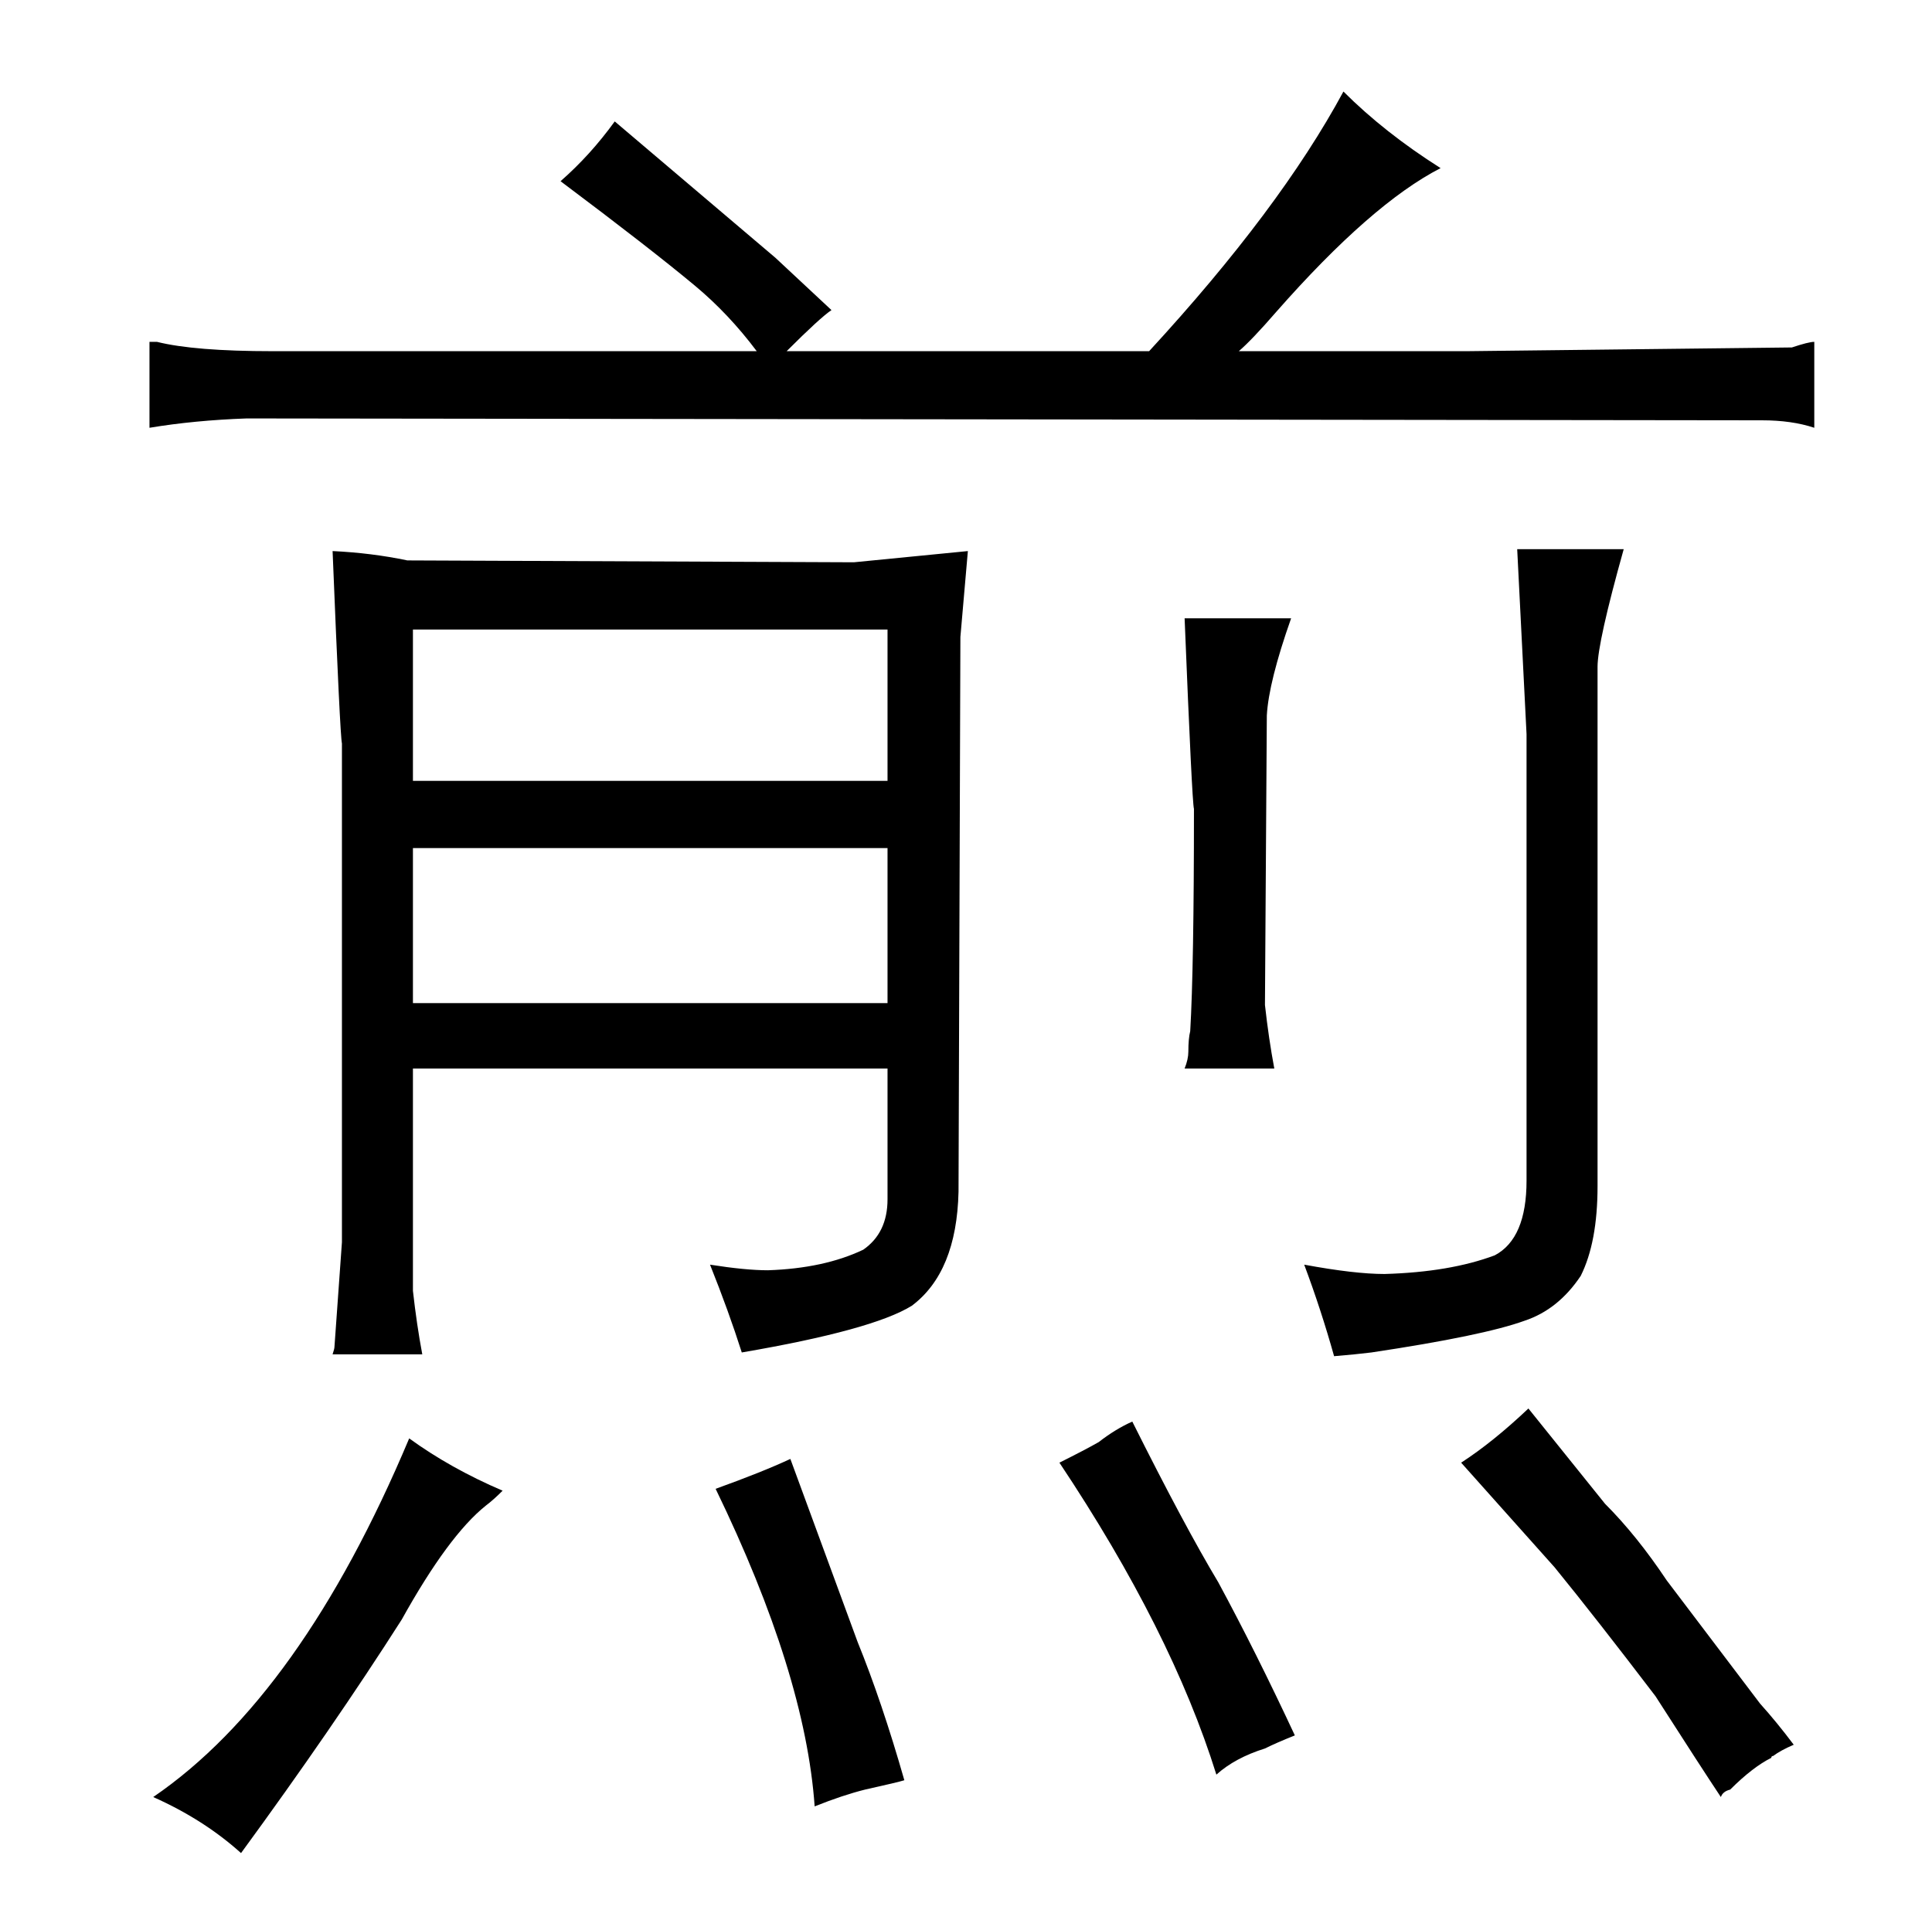 <?xml version="1.0" standalone="no"?>
<!DOCTYPE svg PUBLIC "-//W3C//DTD SVG 1.1//EN" "http://www.w3.org/Graphics/SVG/1.1/DTD/svg11.dtd" >
<svg xmlns="http://www.w3.org/2000/svg" xmlns:xlink="http://www.w3.org/1999/xlink" version="1.1" viewBox="-10 0 1034 1024">
  <g transform="matrix(1 0 0 -1 0 820)">
   <path fill="currentColor"
d="M136 632q-42 0 -62 5h-4v-46q24 4 52 5l811 -1q16 0 28 -4v46q-3 0 -12 -3l-174 -2h-122q7 6 20 21q51 58 88 77q-30 19 -52 41q-34 -63 -104 -139h-194q18 18 24 22l-30 28l-86 73q-13 -18 -29 -32q48 -36 72 -56q18 -15 33 -35h-259zM72 -142q27 -12 47 -30
q49 67 86 125q25 45 45 61q4 3 9 8q-28 12 -50 28q-58 -138 -137 -192zM173 155l-4 -56q0 -1 -1 -4h48q-3 16 -5 34v119h254v-70q0 -18 -13 -27q-21 -10 -51 -11q-12 0 -31 3q10 -25 17 -47q70 12 91 25q24 18 25 61l1 297l4 46l-61 -6l-239 1q-19 4 -40 5q4 -99 5 -103
v-267zM211 283v83h254v-83h-254zM211 402v81h254v-81h-254zM373 23q48 -99 53 -170q15 6 27 9q18 4 21 5q-12 42 -25 74l-36 98q-15 -7 -40 -16zM578 48q-7 -4 -21 -11q60 -90 84 -167q10 9 26 14q6 3 16 7q-21 45 -41 82q-18 30 -46 86q-9 -4 -18 -11zM624 489
q4 -99 5 -102q0 -85 -2 -119q-1 -4 -1 -11q0 -4 -2 -9h48q-3 16 -5 34l1 155q1 18 13 52h-57zM845 463q0 13 14 63h-57l5 -99v-239q0 -31 -17 -40q-24 -9 -59 -10q-16 0 -43 5q9 -24 16 -49q12 1 20 2q60 9 82 17q18 6 30 24q9 18 9 48v278zM916 -138q12 12 22 17q0 1 1 1
q4 3 11 6q-9 12 -18 22l-50 66q-16 24 -33 41q-37 46 -41 51q-19 -18 -36 -29l50 -56q22 -27 54 -69q25 -39 35 -54q1 3 5 4v0z" />
  </g>

</svg>
